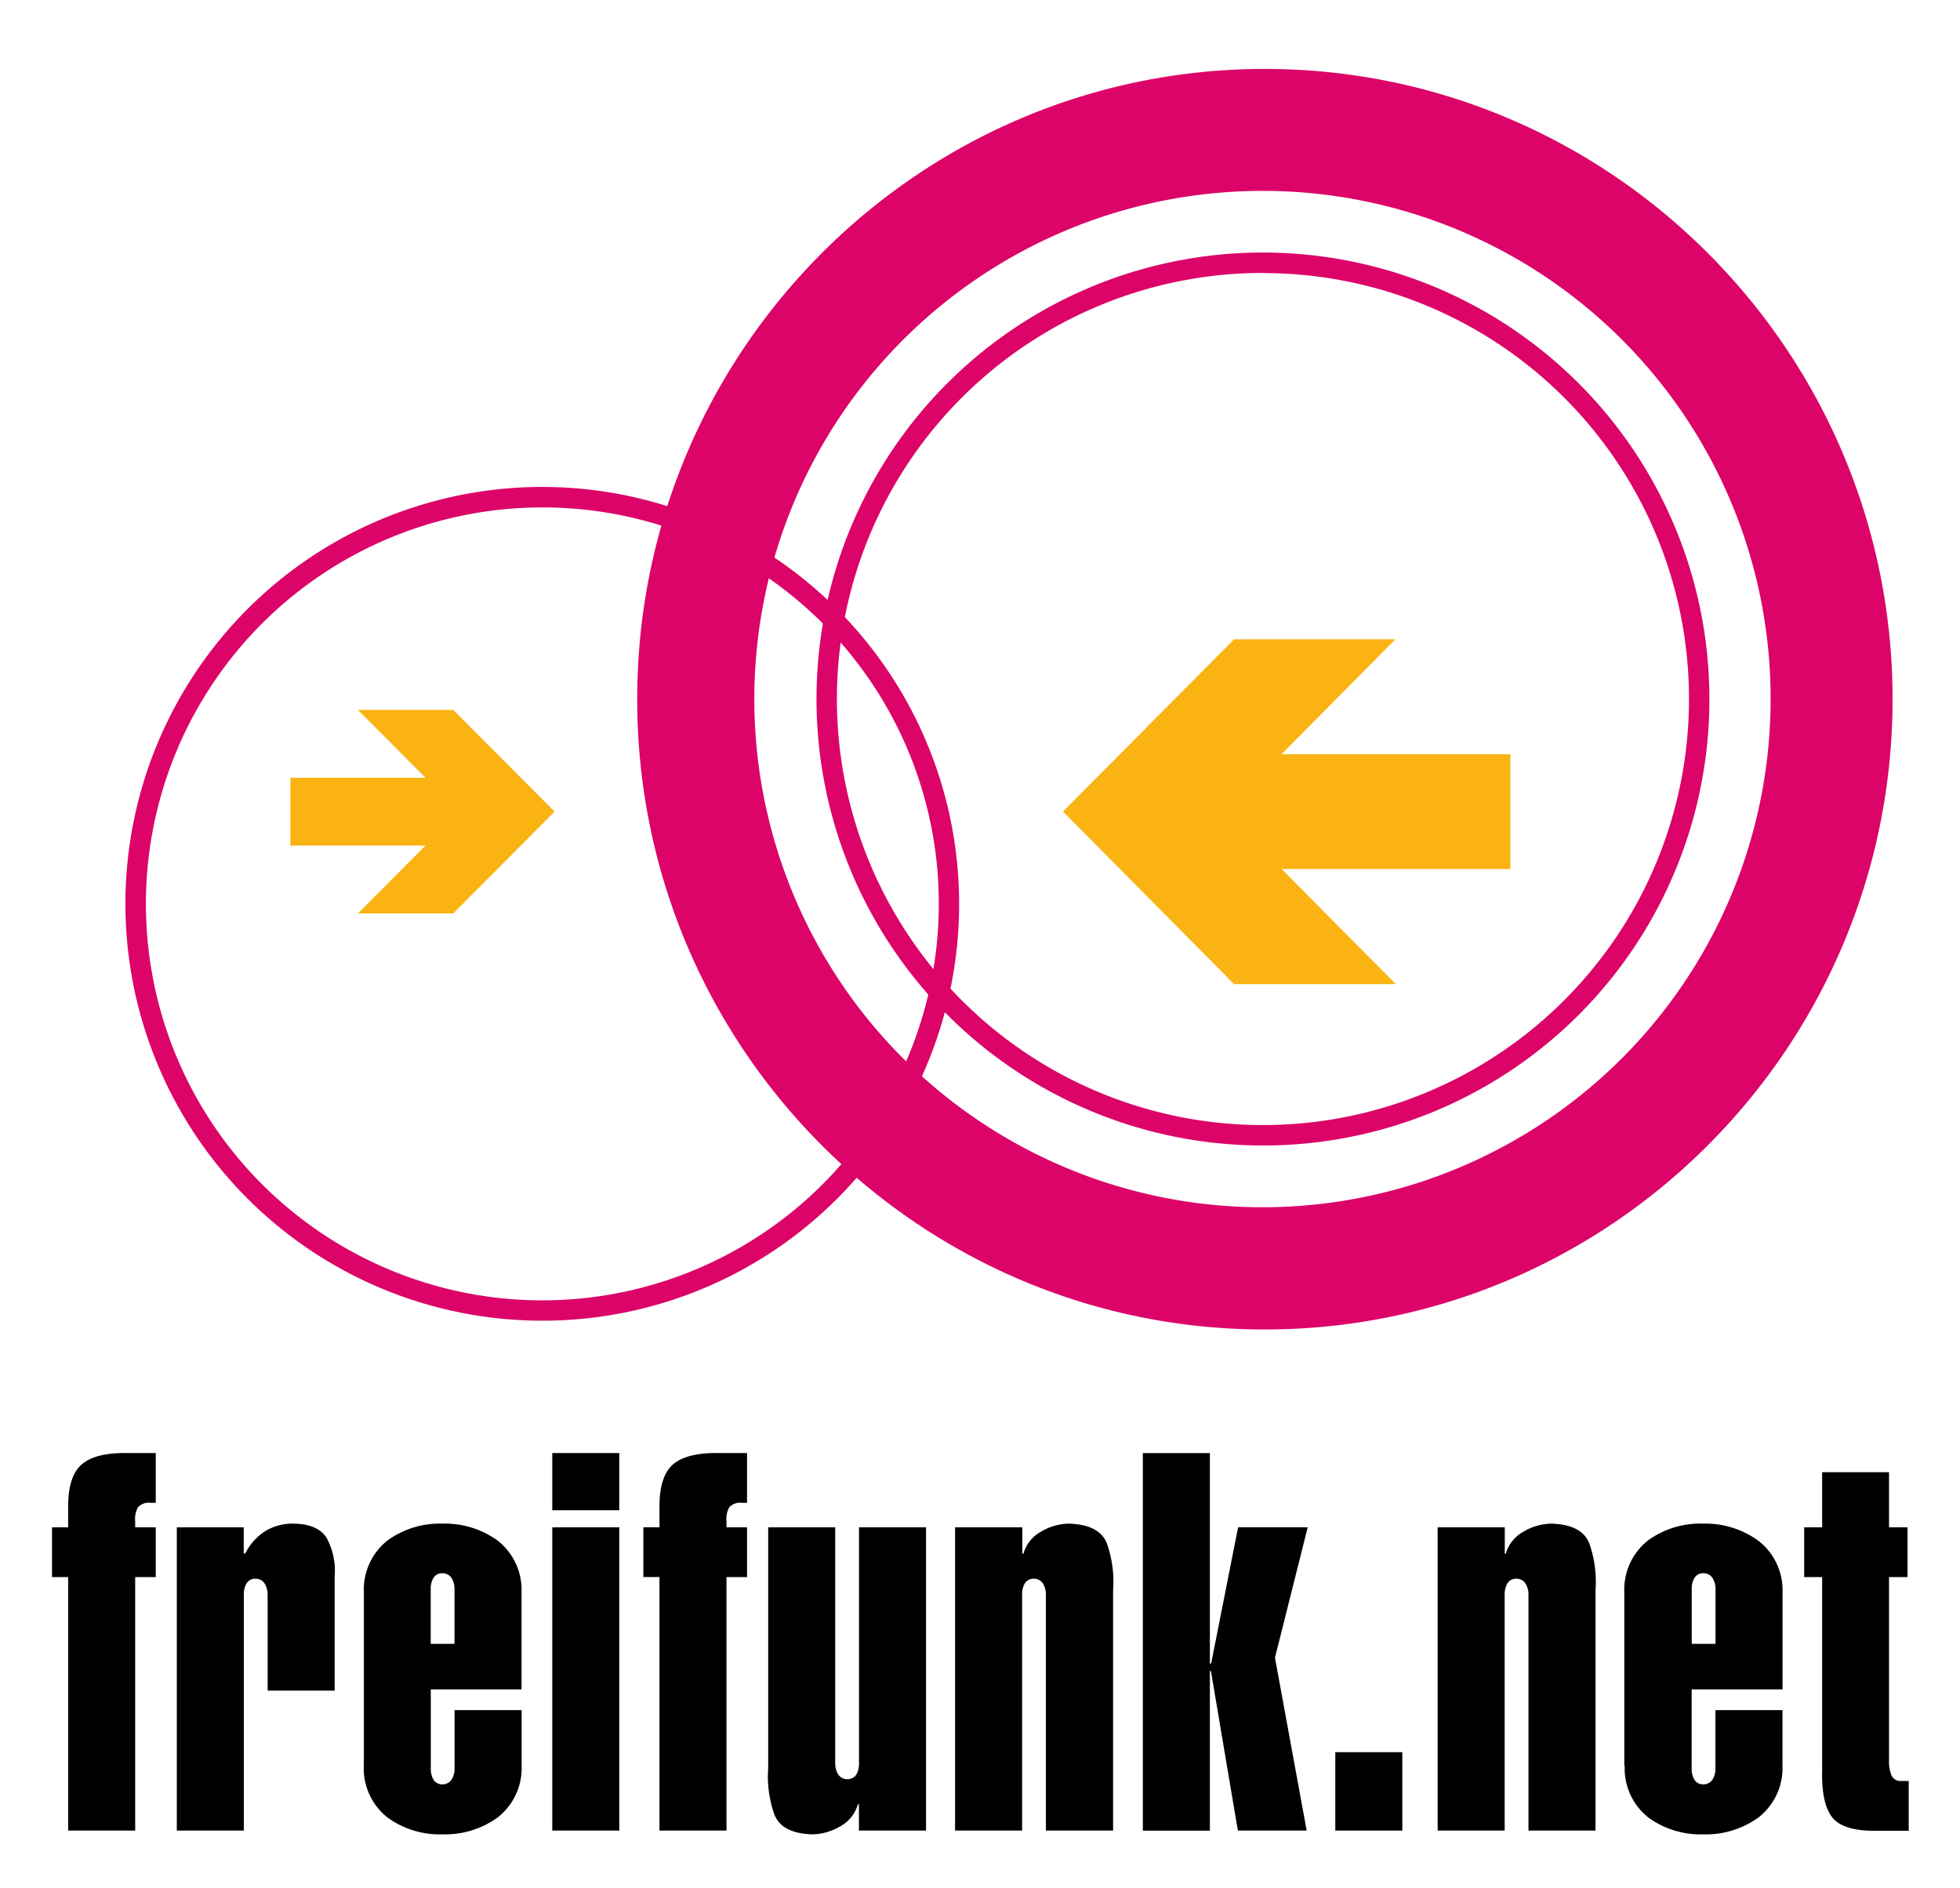 <?xml version="1.0" encoding="UTF-8" standalone="no"?>
<svg
   xmlns:dc="http://purl.org/dc/elements/1.1/"
   xmlns:cc="http://creativecommons.org/ns#"
   xmlns:rdf="http://www.w3.org/1999/02/22-rdf-syntax-ns#"
   xmlns:svg="http://www.w3.org/2000/svg"
   xmlns="http://www.w3.org/2000/svg"
   xmlns:sodipodi="http://sodipodi.sourceforge.net/DTD/sodipodi-0.dtd"
   xmlns:inkscape="http://www.inkscape.org/namespaces/inkscape"
   width="85.72mm"
   height="82.55mm"
   viewBox="0 0 243 234"
   version="1.1"
   id="svg4498"
   sodipodi:docname="Freifunk.net.svg"
   inkscape:version="0.92.3 (2405546, 2018-03-11)">
  <defs
     id="defs4502" />
  <sodipodi:namedview
     pagecolor="#ffffff"
     bordercolor="#666666"
     borderopacity="1"
     objecttolerance="10"
     gridtolerance="10"
     guidetolerance="10"
     inkscape:pageopacity="0"
     inkscape:pageshadow="2"
     inkscape:window-width="1920"
     inkscape:window-height="1130"
     id="namedview4500"
     showgrid="false"
     inkscape:zoom="2.1394512"
     inkscape:cx="198.165"
     inkscape:cy="179.73369"
     inkscape:window-x="0"
     inkscape:window-y="34"
     inkscape:window-maximized="1"
     inkscape:current-layer="svg4498" />
  <title
     id="title4446">Freifunk.net</title>
  <g
     id="g4452">
    <path
       d="M67.45,51.55A60.49,60.49,0,1,1,7.21,112,60.37,60.37,0,0,1,67.45,51.55Z"
       style="fill:none;fill-opacity:1"
       id="path4448" />
    <path
       d="M156.81,0.29c47.51,0,86,38.67,86,86.38s-38.51,86.38-86,86.38-86-38.67-86-86.38S109.3,0.29,156.81.29Z"
       style="fill:none;fill-opacity:1"
       id="path4450" />
  </g>
  <g
     id="g4462">
    <path
       d="M67.45,163.72A51.68,51.68,0,1,1,118.91,112,51.63,51.63,0,0,1,67.45,163.72Zm0-100.82A49.15,49.15,0,1,0,116.39,112,49.1,49.1,0,0,0,67.45,62.9Z"
       style="fill: #dc0468"
       id="path4454" />
    <g
       id="g4460">
      <path
         d="M156.8,164.81C113.88,164.81,79,129.76,79,86.68S113.88,8.54,156.8,8.54h0c42.92,0,77.84,35.05,77.84,78.13S199.73,164.81,156.8,164.81Zm0-141.15a63,63,0,1,0,62.72,63A62.94,62.94,0,0,0,156.81,23.66Z"
         style="fill: #dc0468"
         id="path4456" />
      <path
         d="M156.81,142a55.35,55.35,0,1,1,55.12-55.35A55.3,55.3,0,0,1,156.81,142Zm0-108.17A52.82,52.82,0,1,0,209.4,86.68,52.77,52.77,0,0,0,156.81,33.85Z"
         style="fill: #dc0468"
         id="path4458" />
    </g>
  </g>
  <path
     d="M68.75,100.6L56.2,88H44.38l8.37,8.41H36v8.41H52.75l-8.37,8.41H56.2l12.55-12.61h0Z"
     style="fill: #fab313"
     id="path4464" />
  <path
     d="M131.79,100.6L153,79.25h20L158.89,93.49h28.36v14.23H158.89L173.06,122H153L131.79,100.6h0Z"
     style="fill: #fab313"
     id="path4466" />
  <g
     id="g4496">
    <g
       id="g4474">
      <path
         d="M234.22,182.5h-8.31v6.84h-2.23v6.17h2.23v23.81q-0.12,4.27,1.27,6t5.73,1.64h3.73v-6.17h-1a1.21,1.21,0,0,1-1.19-.84,4.72,4.72,0,0,1-.25-1.73V195.51h2.29v-6.17h-2.29V182.5h0Z"
         id="path4468" />
      <path
         d="M201.43,218.92a7.77,7.77,0,0,0,2.89,6.36,11,11,0,0,0,6.86,2.12,11.11,11.11,0,0,0,6.87-2.12,7.74,7.74,0,0,0,2.94-6.36V212h-8.31v7.23a2.62,2.62,0,0,1-.34,1.33,1.32,1.32,0,0,1-1.17.64,1.24,1.24,0,0,1-1.14-.64,2.7,2.7,0,0,1-.3-1.33v-9.8H221V197.35A7.74,7.74,0,0,0,218,191a11.12,11.12,0,0,0-6.87-2.12,11,11,0,0,0-6.86,2.12,7.77,7.77,0,0,0-2.89,6.36v21.57h0Zm8.31-15.12V197a2.62,2.62,0,0,1,.3-1.33,1.24,1.24,0,0,1,1.14-.64,1.32,1.32,0,0,1,1.17.64,2.56,2.56,0,0,1,.34,1.33v6.78h-3Z"
         id="path4470" />
      <path
         d="M186.55,189.34h-8.31v37.59h8.31V197.68a2.62,2.62,0,0,1,.3-1.33,1.24,1.24,0,0,1,1.14-.64,1.32,1.32,0,0,1,1.17.64,2.55,2.55,0,0,1,.34,1.33v29.25h8.31V197.09a14.15,14.15,0,0,0-.76-5.73q-0.91-2.37-4.73-2.48a7,7,0,0,0-3.45,1,4.51,4.51,0,0,0-2.18,2.73h-0.13v-3.28h0Z"
         id="path4472" />
    </g>
    <path
       d="M173.86,226.93v-9.72h-8.31v9.72h8.31Z"
       id="path4476" />
    <g
       id="g4494">
      <path
         d="M150,226.93V207.15h0.13l3.34,19.78H162l-3.93-21.43,4.06-16.17H153.5l-3.34,16.89H150V180.14h-8.31v46.8H150Z"
         id="path4478" />
      <path
         d="M126.72,189.34h-8.31v37.59h8.31V197.68a2.62,2.62,0,0,1,.3-1.33,1.24,1.24,0,0,1,1.14-.64,1.32,1.32,0,0,1,1.17.64,2.55,2.55,0,0,1,.34,1.33v29.25H138V197.09a14.15,14.15,0,0,0-.76-5.73q-0.91-2.37-4.73-2.48a7,7,0,0,0-3.45,1,4.51,4.51,0,0,0-2.18,2.73h-0.13v-3.28h0Z"
         id="path4480" />
      <path
         d="M106.5,226.93h8.31V189.34H106.5v29.25a2.62,2.62,0,0,1-.3,1.33,1.24,1.24,0,0,1-1.14.64,1.32,1.32,0,0,1-1.17-.64,2.55,2.55,0,0,1-.34-1.33V189.34H95.24v29.85a14.15,14.15,0,0,0,.76,5.73q0.91,2.37,4.73,2.48a7,7,0,0,0,3.45-1,4.51,4.51,0,0,0,2.18-2.73h0.13v3.28h0Z"
         id="path4482" />
      <path
         d="M81.76,226.93h8.31V195.51h2.55v-6.17H90.07v-0.73a3,3,0,0,1,.34-1.75,1.84,1.84,0,0,1,1.62-.56h0.59v-6.17H89.15q-4-.07-5.71,1.41t-1.68,5.35v2.44h-2v6.17h2v31.42h0Z"
         id="path4484" />
      <path
         d="M76.78,226.93V189.34H68.47v37.59h8.31Zm0-39.71v-7.09H68.47v7.09h8.31Z"
         id="path4486" />
      <path
         d="M45.1,218.92A7.77,7.77,0,0,0,48,225.28a11,11,0,0,0,6.86,2.12,11.11,11.11,0,0,0,6.87-2.12,7.74,7.74,0,0,0,2.94-6.36V212H56.36v7.23a2.62,2.62,0,0,1-.34,1.33,1.32,1.32,0,0,1-1.17.64,1.24,1.24,0,0,1-1.14-.64,2.7,2.7,0,0,1-.3-1.33v-9.8H64.66V197.35A7.74,7.74,0,0,0,61.72,191a11.12,11.12,0,0,0-6.87-2.12A11,11,0,0,0,48,191a7.77,7.77,0,0,0-2.89,6.36v21.57h0ZM53.4,203.8V197a2.62,2.62,0,0,1,.3-1.33,1.24,1.24,0,0,1,1.14-.64,1.32,1.32,0,0,1,1.17.64,2.56,2.56,0,0,1,.34,1.33v6.78h-3Z"
         id="path4488" />
      <path
         d="M30.22,189.34H21.92v37.59h8.31V197.68a2.62,2.62,0,0,1,.3-1.33,1.24,1.24,0,0,1,1.14-.64,1.32,1.32,0,0,1,1.17.64,2.55,2.55,0,0,1,.34,1.33v11.9h8.31V195.45a8.58,8.58,0,0,0-1-4.81q-1.1-1.73-4.13-1.76a6.49,6.49,0,0,0-3.59,1,7.22,7.22,0,0,0-2.37,2.7H30.22v-3.22h0Z"
         id="path4490" />
      <path
         d="M8.45,226.93h8.31V195.51h2.55v-6.17H16.76v-0.73a3,3,0,0,1,.34-1.75,1.84,1.84,0,0,1,1.62-.56h0.59v-6.17H15.84q-4-.07-5.71,1.41T8.45,186.9v2.44h-2v6.17h2v31.42h0Z"
         id="path4492" />
    </g>
  </g>
</svg>
